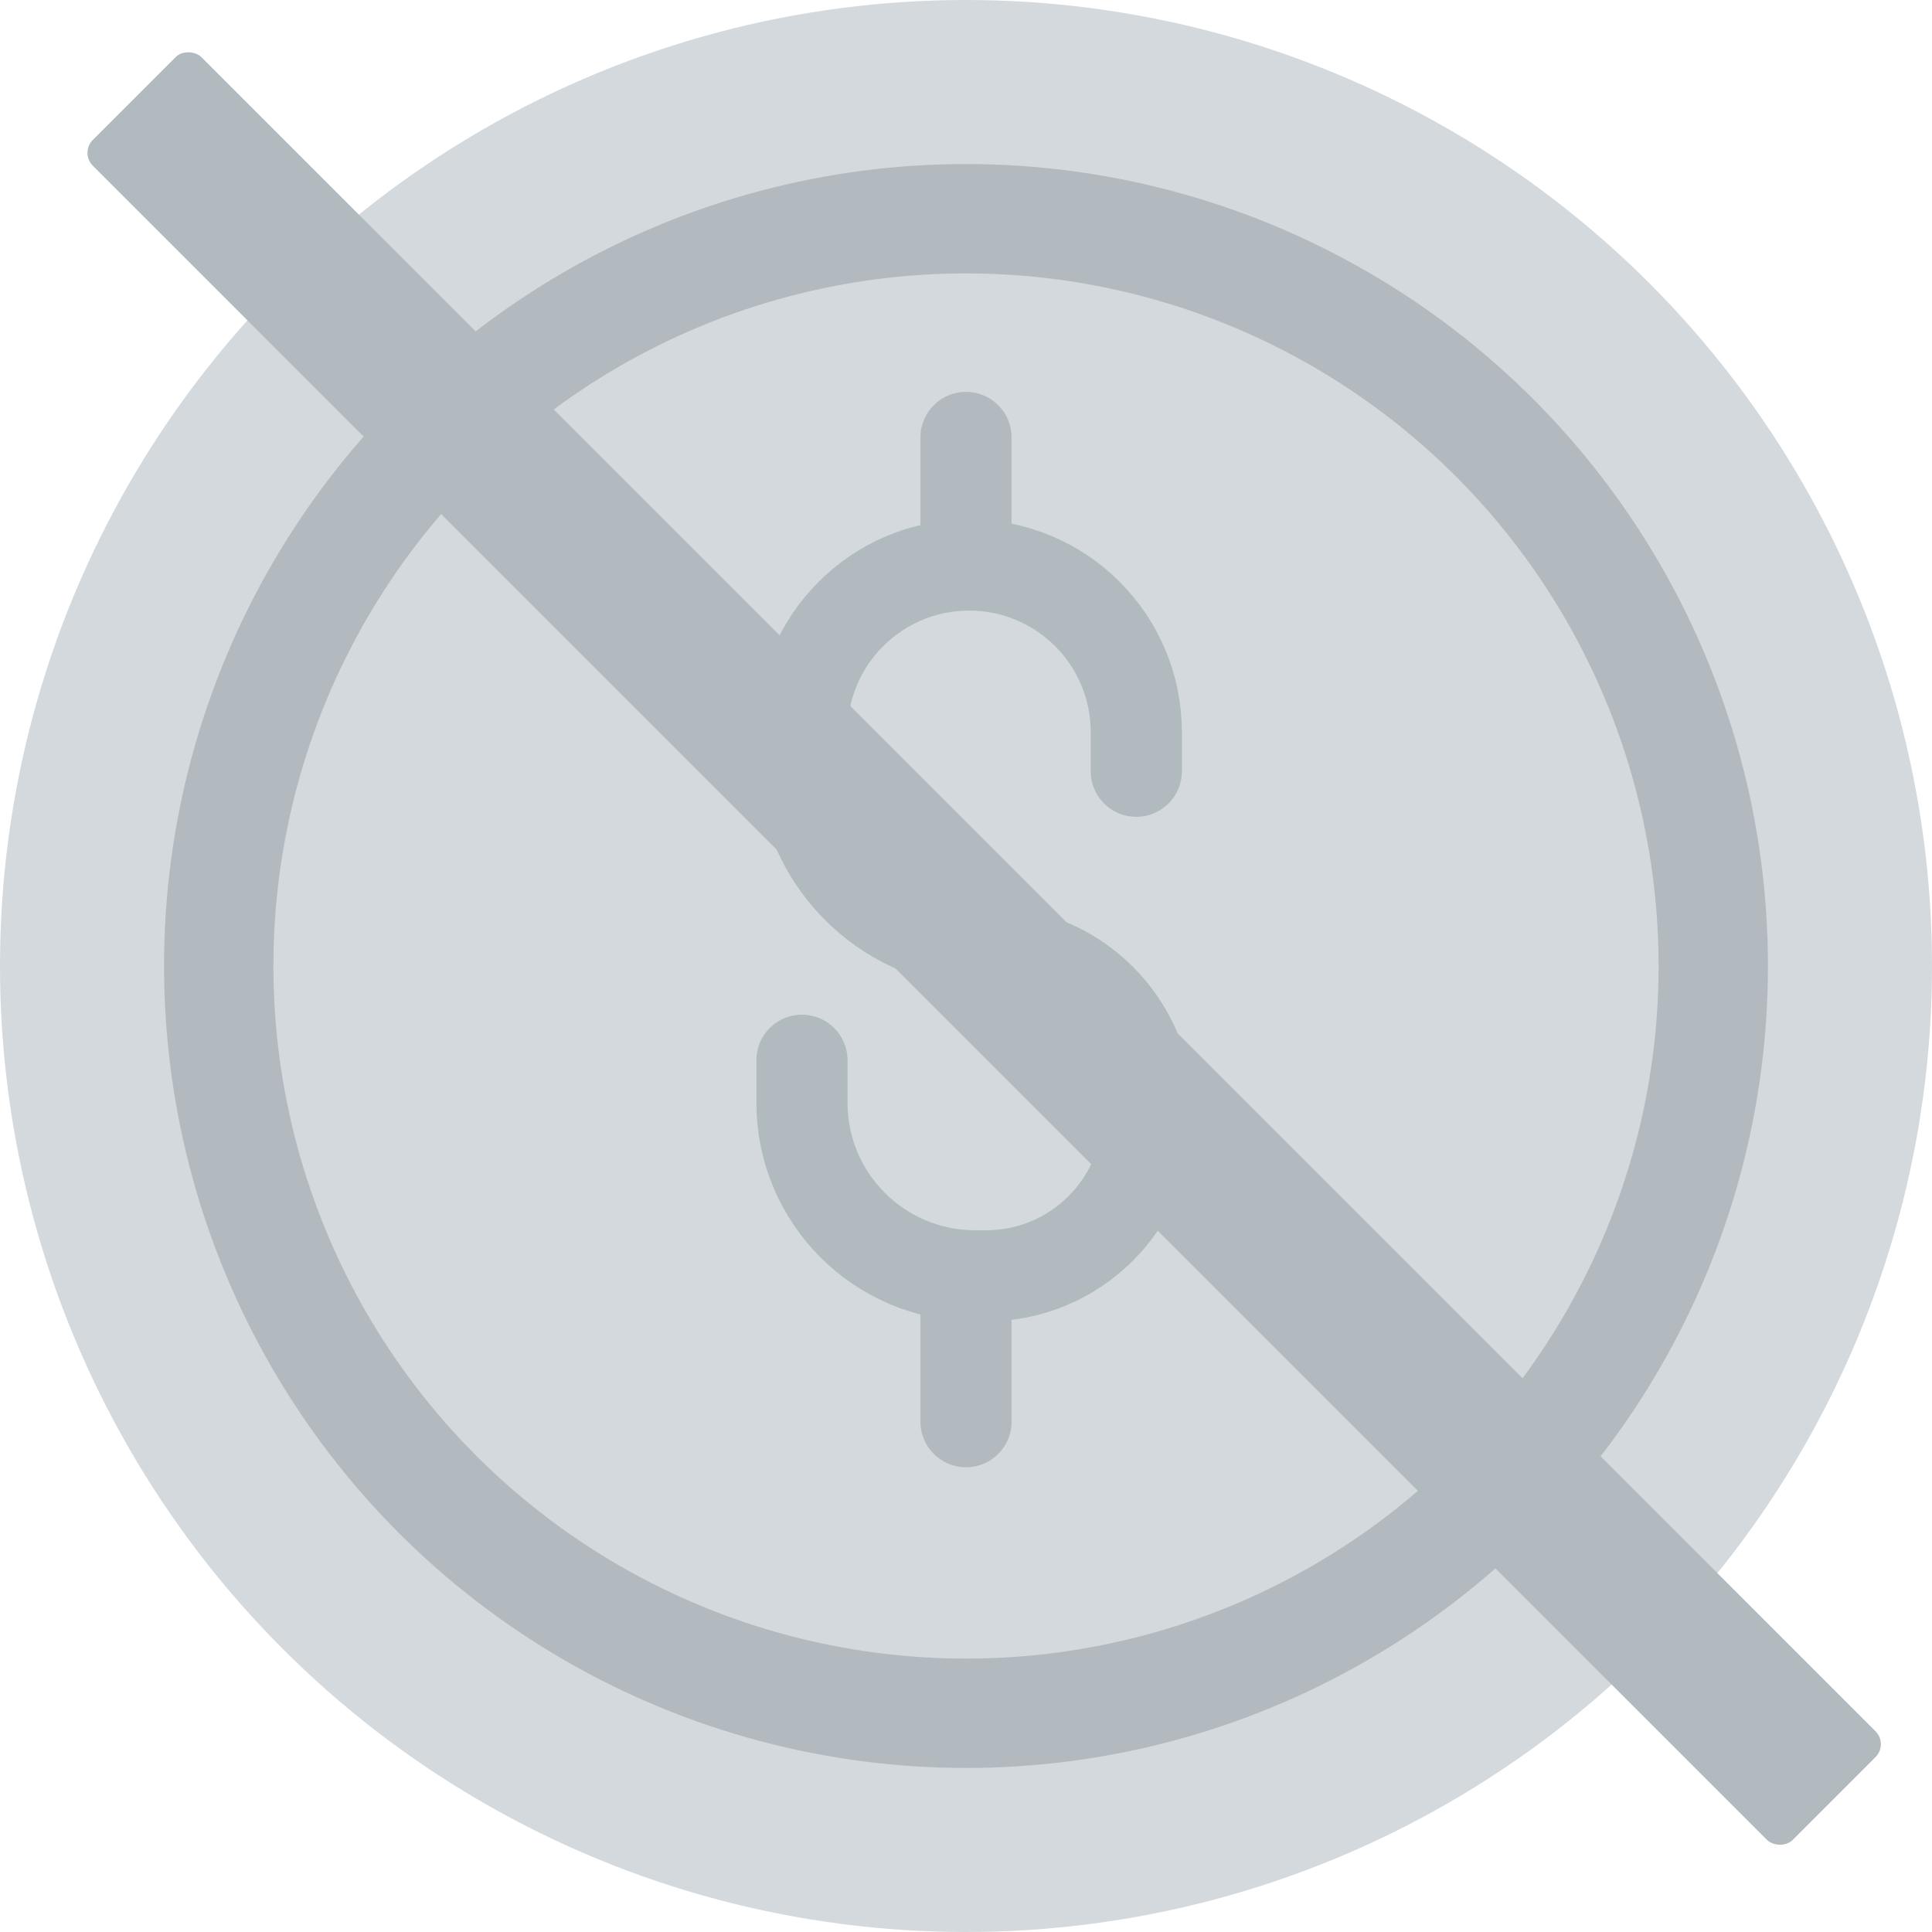 <svg width="80" height="80" viewBox="0 0 80 80" fill="none" xmlns="http://www.w3.org/2000/svg">
<circle cx="40" cy="40" r="40" fill="#D3D9DD"/>
<path d="M40 22.642V18.113" stroke="#B2BAC0" stroke-width="3.774" stroke-linecap="round"/>
<path d="M40 58.868V54.34" stroke="#B2BAC0" stroke-width="3.774" stroke-linecap="round"/>
<path d="M47.052 31.935V30.319C47.052 26.495 43.953 23.396 40.13 23.396V23.396C36.306 23.396 33.207 26.495 33.207 30.319V31.227C33.207 34.863 35.71 38.021 39.25 38.851L42.367 39.583C45.401 40.294 47.547 43.001 47.547 46.118V46.118C47.547 49.825 44.541 52.83 40.834 52.83H40.377C36.417 52.83 33.207 49.62 33.207 45.66V43.903" stroke="#B1BABF" stroke-width="3.774" stroke-linecap="round"/>
<circle cx="40" cy="40" r="30.943" stroke="#B2BAC0" stroke-width="4.528"/>
<rect x="3.309" y="6.328" width="6.358" height="99.548" rx="0.755" transform="rotate(-45 3.309 6.328)" fill="#B1BABF"/>
</svg>
